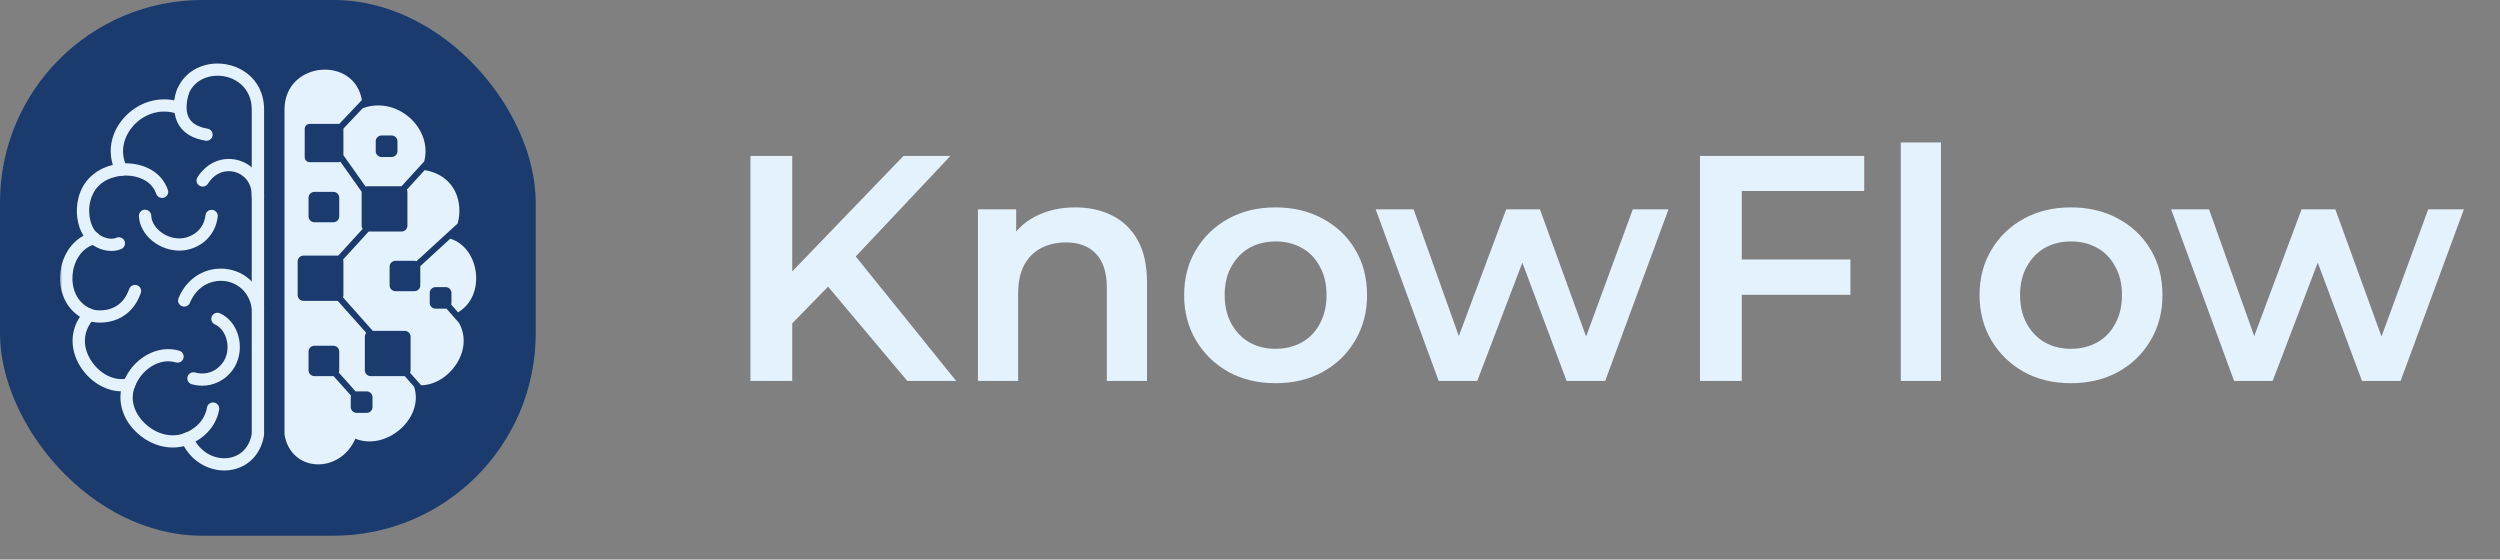 <svg width="420" height="94" viewBox="0 0 420 94" fill="none" xmlns="http://www.w3.org/2000/svg">
<rect x="0" y="0" width="420" height="94" fill="#808080" stroke="none"/>
<path d="M132.34 55.09L131.962 46.774L151.78 26.2H159.664L143.194 43.696L139.306 47.962L132.34 55.09ZM126.076 64V26.2H133.096V64H126.076ZM152.428 64L137.956 46.774L142.6 41.644L160.636 64H152.428ZM180.655 34.84C182.959 34.84 185.011 35.29 186.811 36.19C188.647 37.09 190.087 38.476 191.131 40.348C192.175 42.184 192.697 44.56 192.697 47.476V64H185.947V48.34C185.947 45.784 185.335 43.876 184.111 42.616C182.923 41.356 181.249 40.726 179.089 40.726C177.505 40.726 176.101 41.05 174.877 41.698C173.653 42.346 172.699 43.318 172.015 44.614C171.367 45.874 171.043 47.476 171.043 49.42V64H164.293V35.164H170.719V42.94L169.585 40.564C170.593 38.728 172.051 37.324 173.959 36.352C175.903 35.344 178.135 34.84 180.655 34.84ZM214.273 64.378C211.321 64.378 208.693 63.748 206.389 62.488C204.085 61.192 202.267 59.428 200.935 57.196C199.603 54.964 198.937 52.426 198.937 49.582C198.937 46.702 199.603 44.164 200.935 41.968C202.267 39.736 204.085 37.99 206.389 36.73C208.693 35.47 211.321 34.84 214.273 34.84C217.261 34.84 219.907 35.47 222.211 36.73C224.551 37.99 226.369 39.718 227.665 41.914C228.997 44.11 229.663 46.666 229.663 49.582C229.663 52.426 228.997 54.964 227.665 57.196C226.369 59.428 224.551 61.192 222.211 62.488C219.907 63.748 217.261 64.378 214.273 64.378ZM214.273 58.6C215.929 58.6 217.405 58.24 218.701 57.52C219.997 56.8 221.005 55.756 221.725 54.388C222.481 53.02 222.859 51.418 222.859 49.582C222.859 47.71 222.481 46.108 221.725 44.776C221.005 43.408 219.997 42.364 218.701 41.644C217.405 40.924 215.947 40.564 214.327 40.564C212.671 40.564 211.195 40.924 209.899 41.644C208.639 42.364 207.631 43.408 206.875 44.776C206.119 46.108 205.741 47.71 205.741 49.582C205.741 51.418 206.119 53.02 206.875 54.388C207.631 55.756 208.639 56.8 209.899 57.52C211.195 58.24 212.653 58.6 214.273 58.6ZM241.698 64L231.114 35.164H237.486L246.558 60.598H243.534L253.038 35.164H258.708L267.942 60.598H264.972L274.314 35.164H280.308L269.67 64H263.19L254.766 41.482H256.764L248.178 64H241.698ZM292.023 43.588H310.869V49.528H292.023V43.588ZM292.617 64H285.597V26.2H313.191V32.086H292.617V64ZM319.332 64V23.932H326.082V64H319.332ZM347.902 64.378C344.95 64.378 342.322 63.748 340.018 62.488C337.714 61.192 335.896 59.428 334.564 57.196C333.232 54.964 332.566 52.426 332.566 49.582C332.566 46.702 333.232 44.164 334.564 41.968C335.896 39.736 337.714 37.99 340.018 36.73C342.322 35.47 344.95 34.84 347.902 34.84C350.89 34.84 353.536 35.47 355.84 36.73C358.18 37.99 359.998 39.718 361.294 41.914C362.626 44.11 363.292 46.666 363.292 49.582C363.292 52.426 362.626 54.964 361.294 57.196C359.998 59.428 358.18 61.192 355.84 62.488C353.536 63.748 350.89 64.378 347.902 64.378ZM347.902 58.6C349.558 58.6 351.034 58.24 352.33 57.52C353.626 56.8 354.634 55.756 355.354 54.388C356.11 53.02 356.488 51.418 356.488 49.582C356.488 47.71 356.11 46.108 355.354 44.776C354.634 43.408 353.626 42.364 352.33 41.644C351.034 40.924 349.576 40.564 347.956 40.564C346.3 40.564 344.824 40.924 343.528 41.644C342.268 42.364 341.26 43.408 340.504 44.776C339.748 46.108 339.37 47.71 339.37 49.582C339.37 51.418 339.748 53.02 340.504 54.388C341.26 55.756 342.268 56.8 343.528 57.52C344.824 58.24 346.282 58.6 347.902 58.6ZM375.327 64L364.743 35.164H371.115L380.187 60.598H377.163L386.667 35.164H392.337L401.571 60.598H398.601L407.943 35.164H413.937L403.299 64H396.819L388.395 41.482H390.393L381.807 64H375.327Z" fill="#E3F2FD"/>
<rect width="90" height="90" rx="34" fill="#1B3B6F"/>
<path d="M62.28 63.187C61.735 63.187 61.294 62.751 61.294 62.211V56.56C61.294 56.317 61.382 56.097 61.532 55.926L56.741 50.545C56.73 50.545 56.718 50.545 56.706 50.545H50.995C50.45 50.545 50.008 50.108 50.008 49.569V43.918C50.008 43.378 50.45 42.942 50.995 42.942H56.706C56.745 42.942 56.783 42.945 56.822 42.949L60.921 38.456C60.818 38.305 60.756 38.118 60.756 37.921V32.27C60.756 32.255 60.76 32.24 60.76 32.224L57.19 27.177C57.087 27.219 56.975 27.245 56.856 27.245H52.027C51.567 27.245 51.191 26.877 51.191 26.418V21.64C51.191 21.184 51.567 20.812 52.027 20.812H56.856C56.902 20.812 56.944 20.816 56.987 20.823L60.794 16.805C59.516 9.282 47.797 10.285 47.797 18.397V72.989C48.83 79.385 57.048 79.734 59.704 73.703C64.89 75.796 71.304 70.289 69.573 64.972L67.988 63.187H62.28ZM51.836 33.212C51.836 32.672 52.277 32.236 52.822 32.236H56.004C56.549 32.236 56.991 32.672 56.991 33.212V36.36C56.991 36.899 56.549 37.336 56.004 37.336H52.822C52.277 37.336 51.836 36.899 51.836 36.36V33.212ZM62.583 68.386C62.583 68.926 62.142 69.366 61.597 69.366H59.916C59.374 69.366 58.929 68.926 58.929 68.386V66.727C58.929 66.632 58.944 66.545 58.967 66.461L56.042 63.187C56.031 63.187 56.016 63.187 56.004 63.187H52.822C52.277 63.187 51.836 62.751 51.836 62.211V59.063C51.836 58.524 52.277 58.087 52.822 58.087H56.004C56.549 58.087 56.991 58.524 56.991 59.063V62.211C56.991 62.348 56.964 62.473 56.914 62.591L59.75 65.766C59.804 65.755 59.862 65.751 59.916 65.751H61.597C62.142 65.751 62.583 66.188 62.583 66.727V68.386Z" fill="#E3F2FD"/>
<path d="M50.995 72.253H52.672C53.217 72.253 53.659 71.816 53.659 71.277V69.613C53.659 69.074 53.217 68.637 52.672 68.637H50.995C50.45 68.637 50.008 69.074 50.008 69.613V71.277C50.008 71.816 50.45 72.253 50.995 72.253Z" fill="#E3F2FD"/>
<path d="M74.859 51.851H73.177C72.632 51.851 72.191 51.414 72.191 50.875V49.212C72.191 48.672 72.632 48.236 73.177 48.236H74.859C75.404 48.236 75.845 48.672 75.845 49.212V50.875C75.845 50.978 75.83 51.073 75.799 51.164L76.943 52.466C81.707 49.713 80.62 41.62 75.642 40.101L70.606 44.719C70.609 44.742 70.609 44.768 70.609 44.791V47.943C70.609 48.483 70.168 48.919 69.623 48.919H66.441C65.896 48.919 65.454 48.483 65.454 47.943V44.791C65.454 44.252 65.896 43.815 66.441 43.815H69.623C69.746 43.815 69.865 43.838 69.972 43.88L76.885 37.545C77.803 34.362 76.755 29.52 71.343 28.582L68.352 31.864C68.41 31.985 68.445 32.126 68.445 32.27V37.921C68.445 38.46 68.003 38.897 67.458 38.897H61.934L57.639 43.606C57.674 43.705 57.693 43.807 57.693 43.918V49.569C57.693 49.702 57.666 49.831 57.616 49.949L62.625 55.584H67.992C68.537 55.584 68.978 56.021 68.978 56.56V62.211C68.978 62.359 68.944 62.5 68.886 62.625L70.748 64.718C75.254 64.71 79.737 59.002 77.127 54.267L75.001 51.84C74.955 51.847 74.905 51.851 74.859 51.851Z" fill="#E3F2FD"/>
<path d="M57.693 21.64V26.076L61.424 31.347C61.524 31.313 61.631 31.294 61.743 31.294H67.454L71.27 27.113C72.732 21.583 66.733 16.038 60.933 18.184L57.689 21.606C57.693 21.617 57.693 21.629 57.693 21.64ZM63.121 23.736C63.121 23.197 63.562 22.76 64.107 22.76H65.788C66.33 22.76 66.775 23.197 66.775 23.736V25.4C66.775 25.939 66.33 26.376 65.788 26.376H64.107C63.562 26.376 63.121 25.939 63.121 25.4V23.736Z" fill="#E3F2FD"/>
<mask id="mask0_222_2" style="mask-type:luminance" maskUnits="userSpaceOnUse" x="10" y="10" width="36" height="70">
<path d="M10 10H45.084V80H10V10Z" fill="white"/>
</mask>
<g mask="url(#mask0_222_2)">
<path d="M37.691 79.039C35.28 79.039 32.517 77.816 30.893 74.953C28.148 75.652 25.058 74.736 22.778 72.484C20.836 70.566 19.957 68.094 20.31 65.743C19.251 65.732 18.168 65.458 17.113 64.923C15.65 64.179 14.353 62.971 13.459 61.524C12.572 60.088 12.138 58.509 12.196 56.963C12.249 55.634 12.672 54.358 13.432 53.215C12.415 52.573 11.593 51.688 11.013 50.602C10.311 49.28 10 47.727 10.111 46.117C10.319 43.227 11.827 40.785 14.027 39.603C12.975 37.963 12.599 35.475 13.186 33.212C13.915 30.383 15.988 28.43 18.955 27.709C18.103 24.978 18.798 22.012 20.898 19.711C23.097 17.303 26.267 16.255 29.277 16.859C29.523 15.116 30.275 13.642 31.48 12.544C32.804 11.337 34.601 10.672 36.539 10.672C38.52 10.672 40.466 11.39 41.882 12.636C43.015 13.634 44.366 15.446 44.366 18.397V72.989C44.366 73.046 44.358 73.1 44.35 73.153C43.832 76.366 41.61 78.599 38.551 78.986C38.27 79.02 37.983 79.039 37.691 79.039ZM31.423 72.678C31.822 72.678 32.202 72.91 32.371 73.293C33.641 76.176 36.259 77.209 38.29 76.95C40.408 76.685 41.898 75.177 42.293 72.906V18.397C42.293 14.671 39.399 12.723 36.539 12.723C35.123 12.723 33.822 13.194 32.881 14.052C31.818 15.021 31.254 16.452 31.254 18.192C31.254 18.53 31.089 18.845 30.808 19.035C30.528 19.229 30.171 19.27 29.853 19.153C27.292 18.192 24.379 18.951 22.437 21.082C20.994 22.666 19.942 25.32 21.312 28.039C21.466 28.335 21.458 28.689 21.297 28.985C21.136 29.277 20.84 29.475 20.506 29.513C16.905 29.919 15.627 32.027 15.19 33.721C14.595 36.03 15.343 38.449 16.387 39.178C16.717 39.41 16.883 39.812 16.806 40.207C16.733 40.602 16.43 40.917 16.038 41.012C13.585 41.609 12.334 44.077 12.18 46.257C12.034 48.319 12.802 50.89 15.397 51.919C15.712 52.041 15.946 52.311 16.023 52.641C16.099 52.968 16.007 53.309 15.777 53.56C13.977 55.516 13.77 58.095 15.228 60.457C16.687 62.827 19.301 64.129 21.439 63.56C21.819 63.457 22.226 63.579 22.483 63.867C22.744 64.16 22.817 64.574 22.667 64.931C21.838 66.959 22.425 69.241 24.241 71.034C26.191 72.959 28.855 73.631 31.031 72.754C31.158 72.701 31.292 72.678 31.423 72.678Z" fill="#E3F2FD"/>
</g>
<path d="M34.693 23.649C34.635 23.649 34.578 23.645 34.52 23.634C32.436 23.292 30.943 22.422 30.079 21.048C29.127 19.536 29.012 17.47 29.745 15.078C29.91 14.538 30.49 14.231 31.035 14.394C31.584 14.557 31.895 15.131 31.726 15.674C31.173 17.485 31.211 18.97 31.837 19.965C32.374 20.816 33.392 21.37 34.858 21.613C35.422 21.705 35.806 22.233 35.71 22.791C35.626 23.292 35.188 23.649 34.693 23.649Z" fill="#E3F2FD"/>
<path d="M18.721 42.159C17.343 42.159 15.954 41.559 15.09 40.773C14.668 40.389 14.641 39.74 15.028 39.322C15.412 38.908 16.069 38.878 16.491 39.262C17.109 39.824 18.552 40.393 19.535 39.953C20.057 39.717 20.671 39.945 20.909 40.458C21.143 40.974 20.917 41.582 20.395 41.818C19.865 42.057 19.293 42.159 18.721 42.159Z" fill="#E3F2FD"/>
<path d="M31.419 74.713C30.989 74.713 30.586 74.448 30.44 74.022C30.252 73.487 30.54 72.902 31.077 72.72C32.255 72.317 34.355 70.969 34.77 68.474C34.862 67.912 35.395 67.536 35.96 67.627C36.524 67.718 36.908 68.246 36.816 68.804C36.313 71.823 33.914 73.916 31.756 74.657C31.645 74.695 31.53 74.713 31.419 74.713Z" fill="#E3F2FD"/>
<path d="M27.227 33.261C26.797 33.261 26.394 32.992 26.248 32.566C25.293 29.794 22.064 29.357 20.491 29.517C19.922 29.574 19.412 29.16 19.354 28.598C19.301 28.035 19.715 27.534 20.283 27.477C21.773 27.329 23.381 27.58 24.701 28.168C26.417 28.932 27.626 30.223 28.206 31.905C28.394 32.441 28.102 33.022 27.561 33.204C27.45 33.242 27.338 33.261 27.227 33.261Z" fill="#E3F2FD"/>
<path d="M16.836 54.198C15.881 54.198 15.075 54.02 14.591 53.803C14.069 53.575 13.835 52.968 14.069 52.451C14.299 51.935 14.913 51.703 15.435 51.935C15.957 52.163 17.52 52.337 18.948 51.726C20.237 51.167 21.166 50.104 21.7 48.559C21.888 48.023 22.475 47.738 23.016 47.92C23.558 48.103 23.845 48.688 23.661 49.223C22.936 51.304 21.592 52.82 19.773 53.606C18.759 54.039 17.731 54.198 16.836 54.198Z" fill="#E3F2FD"/>
<path d="M21.707 65.572C21.584 65.572 21.458 65.55 21.335 65.504C20.801 65.299 20.537 64.703 20.744 64.175C21.504 62.242 22.886 60.632 24.64 59.644C26.413 58.642 28.363 58.387 30.129 58.922C30.674 59.09 30.981 59.663 30.812 60.202C30.647 60.745 30.067 61.049 29.519 60.882C26.928 60.096 23.857 61.904 22.675 64.919C22.513 65.326 22.122 65.572 21.707 65.572Z" fill="#E3F2FD"/>
<path d="M30.133 42.102C28.532 42.102 26.897 41.525 25.6 40.477C24.225 39.364 23.4 37.841 23.335 36.292C23.312 35.73 23.757 35.251 24.329 35.228C24.901 35.206 25.381 35.646 25.408 36.208C25.446 37.173 25.995 38.149 26.909 38.889C28.029 39.797 29.488 40.211 30.812 40.002C32.344 39.755 34.236 38.605 34.52 36.159C34.586 35.597 35.096 35.194 35.664 35.259C36.232 35.323 36.643 35.832 36.578 36.394C36.401 37.898 35.756 39.235 34.705 40.257C33.752 41.179 32.486 41.81 31.139 42.023C30.808 42.076 30.471 42.102 30.133 42.102Z" fill="#E3F2FD"/>
<path d="M33.979 64.794C33.399 64.794 32.812 64.714 32.228 64.555C31.676 64.406 31.353 63.841 31.503 63.297C31.657 62.751 32.225 62.428 32.777 62.58C35.096 63.206 36.823 61.942 37.595 60.669C38.263 59.572 38.412 58.125 37.994 56.8C37.652 55.721 36.965 54.886 36.105 54.502C35.583 54.27 35.353 53.663 35.587 53.146C35.821 52.633 36.432 52.402 36.954 52.633C38.351 53.256 39.449 54.551 39.971 56.188C40.562 58.06 40.339 60.13 39.372 61.725C38.685 62.853 37.648 63.761 36.451 64.281C35.668 64.623 34.831 64.794 33.979 64.794Z" fill="#E3F2FD"/>
<path d="M43.329 34.021C43.322 34.021 43.314 34.021 43.31 34.021C42.738 34.009 42.282 33.542 42.293 32.976C42.339 30.591 40.896 29.311 39.533 28.909C38.159 28.506 36.228 28.806 34.927 30.869C34.624 31.347 33.987 31.491 33.499 31.191C33.015 30.891 32.87 30.261 33.173 29.779C34.75 27.28 37.48 26.167 40.12 26.945C42.754 27.72 44.419 30.102 44.366 33.018C44.354 33.576 43.894 34.021 43.329 34.021Z" fill="#E3F2FD"/>
<path d="M43.329 52.713C42.827 52.713 42.385 52.352 42.308 51.847C41.821 48.76 39.606 47.427 37.698 47.21C35.81 46.994 33.157 47.822 31.91 50.867C31.695 51.392 31.088 51.646 30.559 51.433C30.029 51.221 29.776 50.621 29.991 50.097C30.697 48.369 31.864 46.994 33.357 46.128C34.731 45.33 36.355 44.992 37.936 45.175C41.287 45.558 43.805 48.053 44.354 51.532C44.443 52.09 44.055 52.614 43.491 52.702C43.437 52.709 43.383 52.713 43.329 52.713Z" fill="#E3F2FD"/>
</svg>

